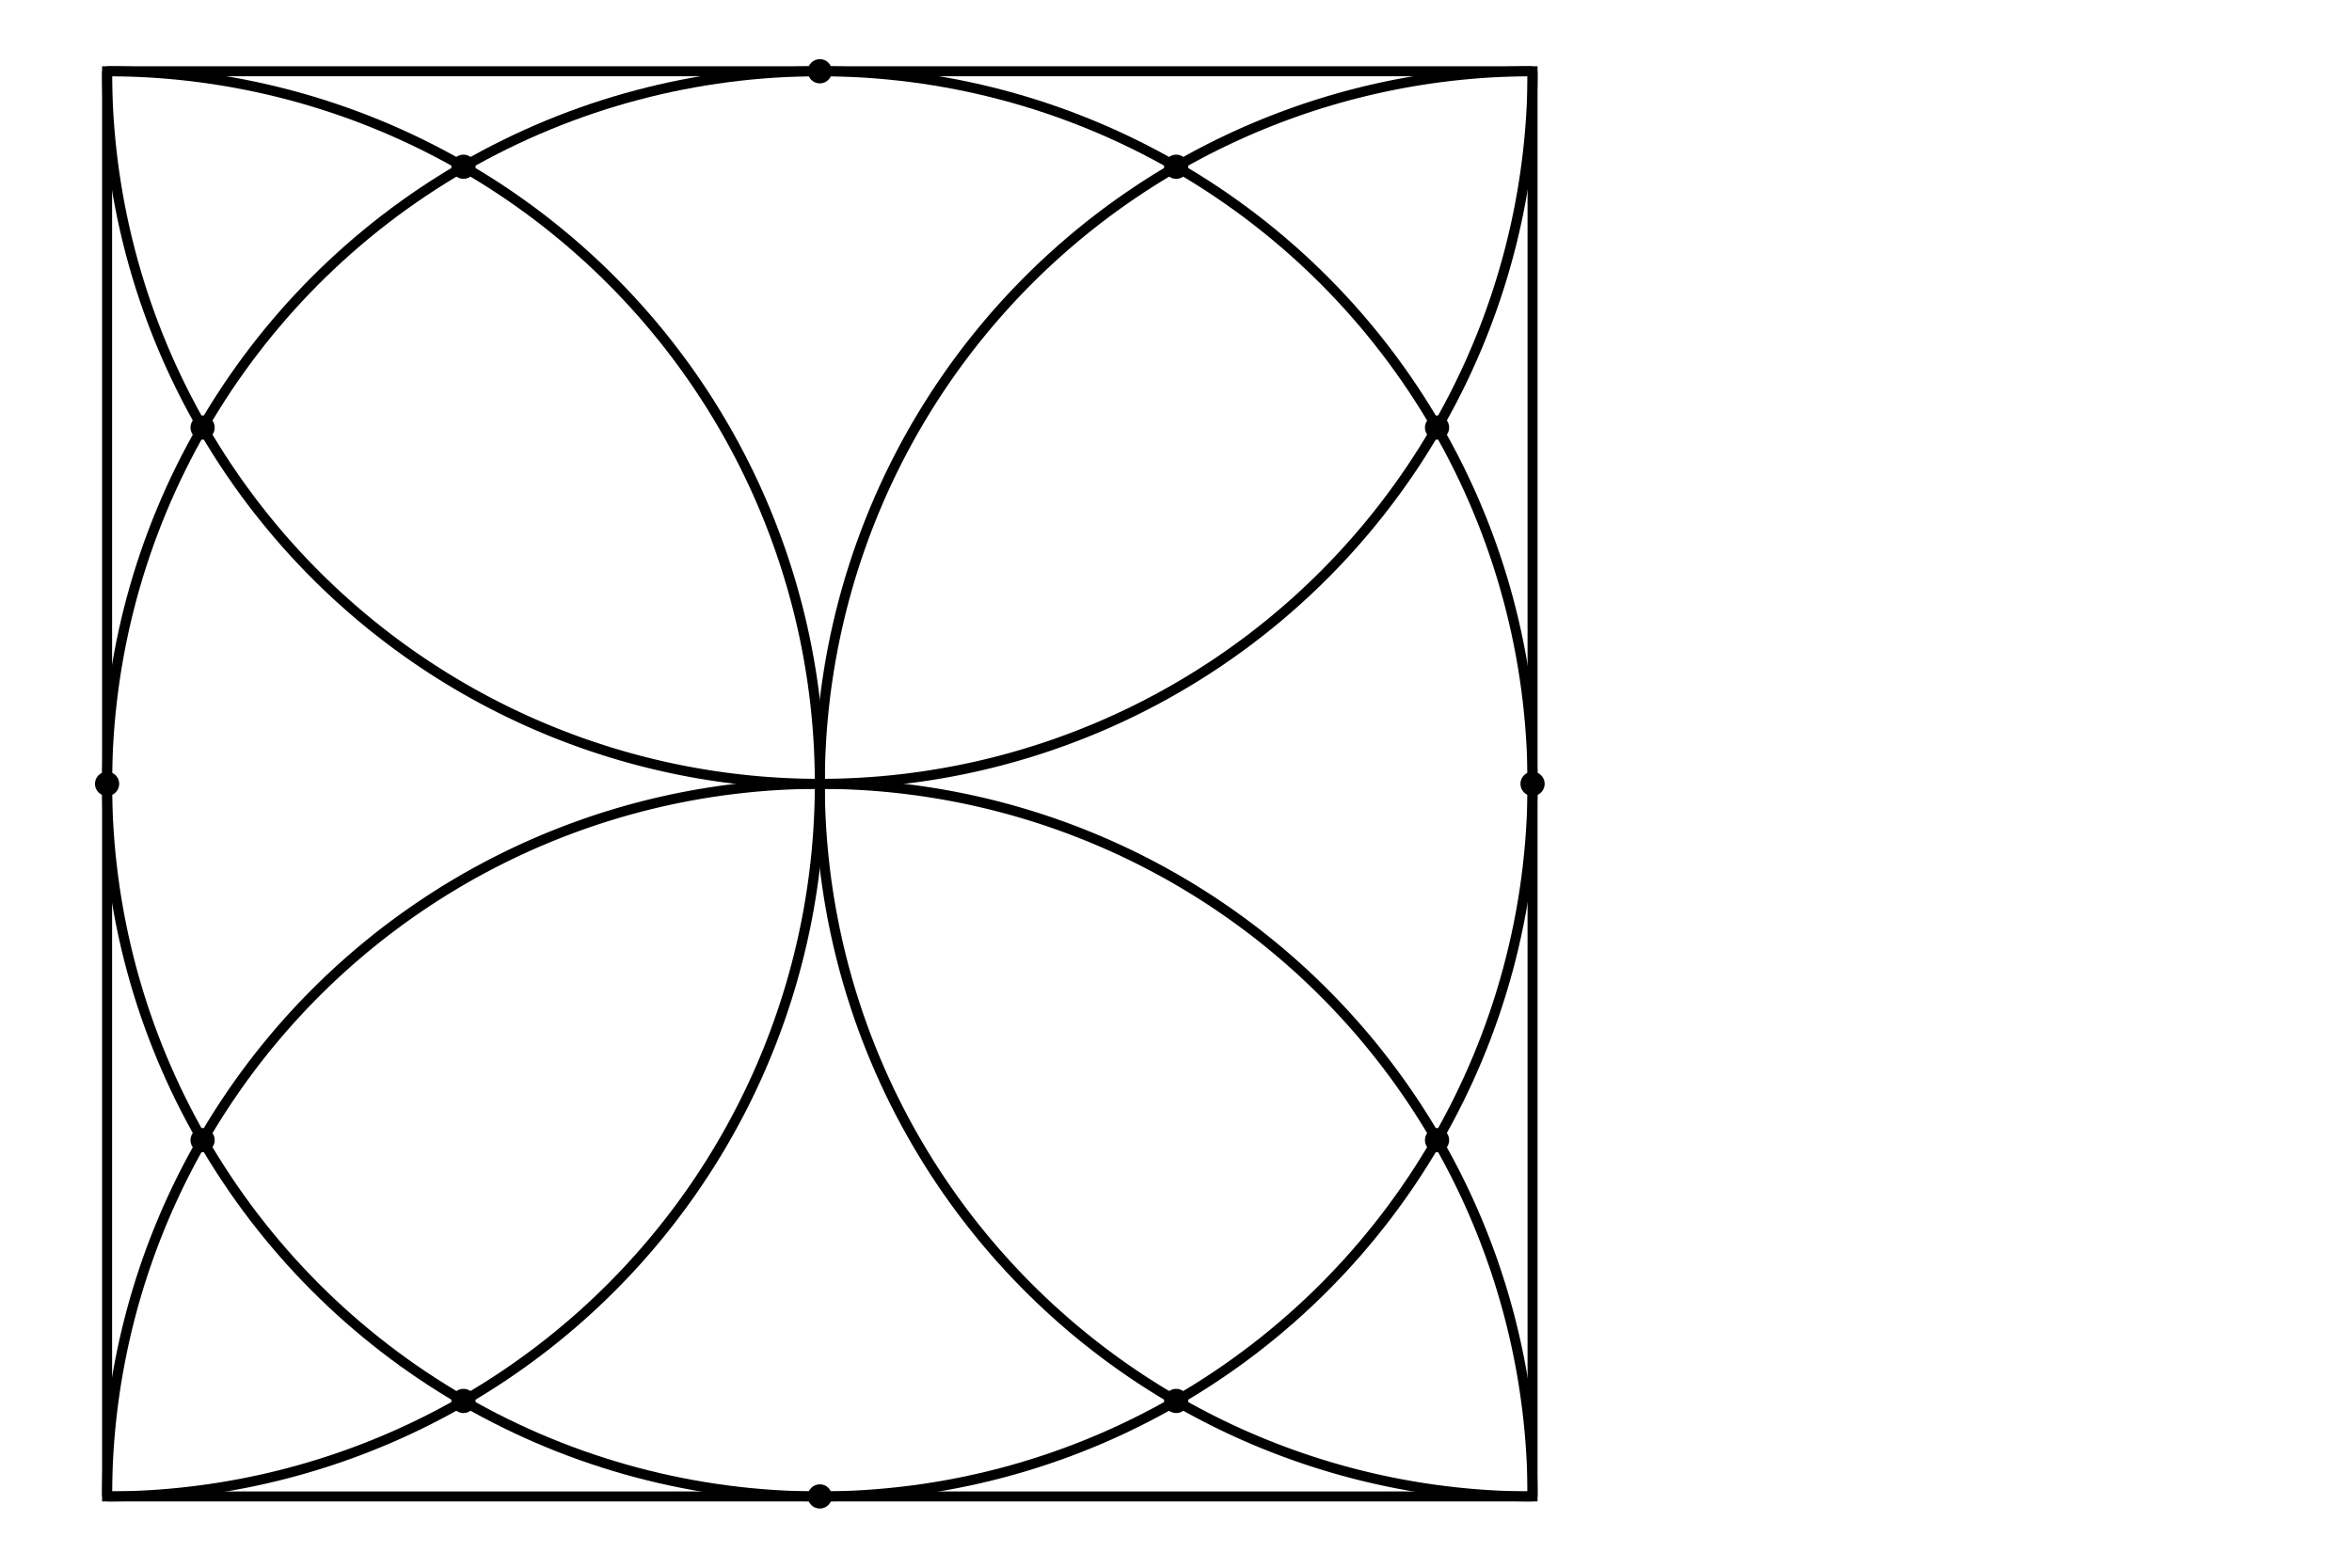 <svg xmlns="http://www.w3.org/2000/svg" width="150.0" height="100.0" viewBox="-55.000 -55.000 159.974 110.000">
<g fill="none" stroke="black" stroke-width="0.01%" transform="translate(0, -0) scale(50, -50)">
<circle cx="0.000" cy="0.000" r="1.000" />
<polygon points="1.000,1.000 -1.000,1.000 -1.000,-1.000 1.000,-1.000" />
<path d="M -1.000,-1.000 A 1.000 1.000 0.000 0 1 -1.000,1.000" />
<path d="M 1.000,1.000 A 1.000 1.000 0.000 0 1 1.000,-1.000" />
<path d="M -1.000,1.000 A 1.000 1.000 0.000 0 1 1.000,1.000" />
<path d="M 1.000,-1.000 A 1.000 1.000 0.000 0 1 -1.000,-1.000" />
<circle cx="1.000" cy="0.000" r="0.010" />
<circle cx="0.866" cy="0.500" r="0.010" />
<circle cx="0.500" cy="0.866" r="0.010" />
<circle cx="0.000" cy="1.000" r="0.010" />
<circle cx="-0.500" cy="0.866" r="0.010" />
<circle cx="-0.866" cy="0.500" r="0.010" />
<circle cx="-1.000" cy="0.000" r="0.010" />
<circle cx="-0.866" cy="-0.500" r="0.010" />
<circle cx="-0.500" cy="-0.866" r="0.010" />
<circle cx="-0.000" cy="-1.000" r="0.010" />
<circle cx="0.500" cy="-0.866" r="0.010" />
<circle cx="0.866" cy="-0.500" r="0.010" />
</g>
</svg>